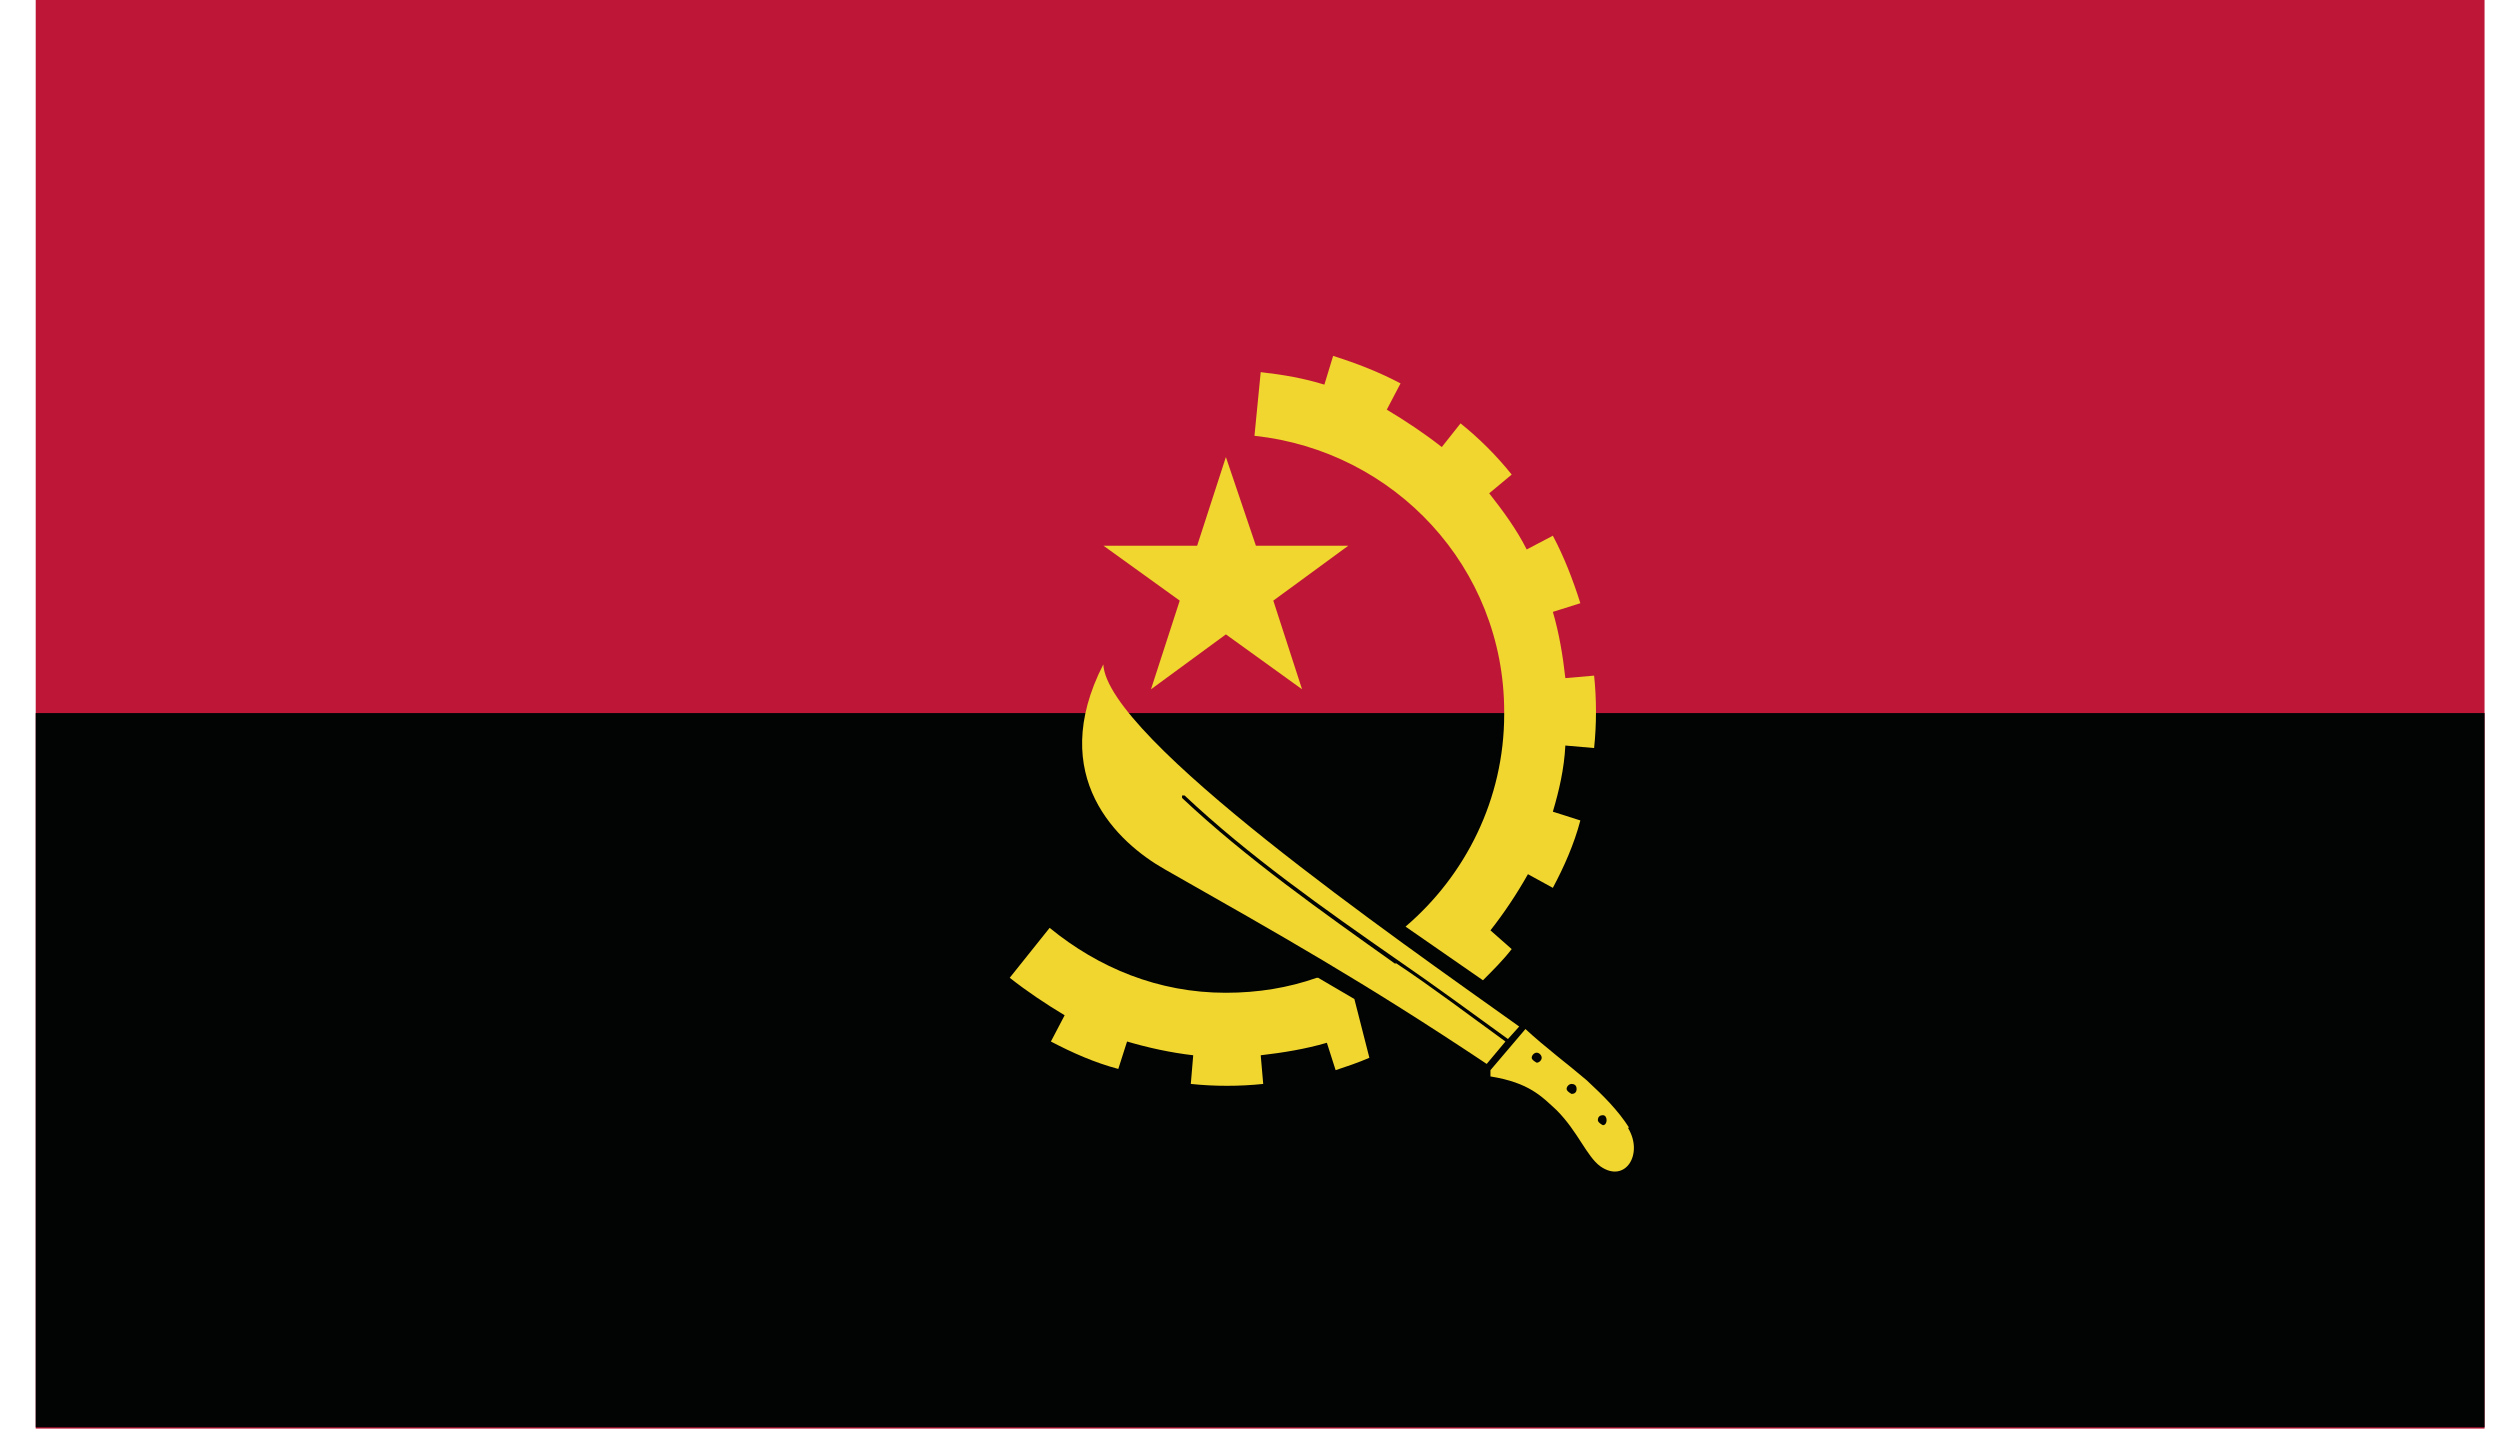 <svg width="28" height="16" viewBox="0 0 28 16" fill="none" xmlns="http://www.w3.org/2000/svg">
<g clip-path="url(#clip0_406_386)">
<path d="M27.827 0H0.4V16H27.827V0Z" fill="#BE1636"/>
<path d="M27.827 7.986H0.4V15.986H27.827V7.986Z" fill="#020303"/>
<path d="M12.891 7.72L13.73 7.105L14.583 7.72L14.261 6.727L15.101 6.112H14.066L13.73 5.119L13.408 6.112H12.359L13.213 6.727L12.891 7.72Z" fill="#F1D62F"/>
<path d="M18.246 12.63C18.12 12.434 17.966 12.28 17.77 12.098C17.574 11.93 17.295 11.721 17.085 11.525L16.693 11.986V12.056C17.127 12.126 17.267 12.28 17.434 12.434C17.672 12.672 17.77 12.951 17.924 13.063C18.204 13.259 18.413 12.923 18.232 12.63M17.211 11.902C17.211 11.902 17.155 11.874 17.155 11.847C17.155 11.819 17.183 11.79 17.211 11.79C17.239 11.79 17.267 11.819 17.267 11.847C17.267 11.874 17.239 11.902 17.211 11.902ZM17.602 12.252C17.602 12.252 17.546 12.224 17.546 12.196C17.546 12.168 17.574 12.14 17.602 12.14C17.63 12.14 17.658 12.154 17.658 12.196C17.658 12.238 17.63 12.252 17.602 12.252ZM17.952 12.602C17.952 12.602 17.896 12.574 17.896 12.546C17.896 12.504 17.924 12.49 17.952 12.49C17.98 12.49 17.994 12.518 17.994 12.546C17.994 12.574 17.98 12.602 17.952 12.602Z" fill="#F1D62F"/>
<path d="M14.749 10.951C14.428 11.063 14.092 11.119 13.728 11.119C12.973 11.119 12.302 10.839 11.756 10.392L11.309 10.951C11.504 11.105 11.714 11.245 11.924 11.371L11.77 11.665C12.008 11.79 12.26 11.902 12.525 11.972L12.623 11.665C12.861 11.735 13.113 11.79 13.364 11.819L13.337 12.14C13.602 12.168 13.882 12.168 14.148 12.14L14.12 11.819C14.371 11.79 14.623 11.749 14.861 11.679L14.959 11.986C15.085 11.944 15.211 11.902 15.337 11.847L15.169 11.189L14.763 10.951H14.749Z" fill="#F1D62F"/>
<path d="M16.847 8C16.847 8.951 16.413 9.805 15.742 10.378L16.609 10.979C16.721 10.867 16.833 10.756 16.931 10.63L16.693 10.42C16.847 10.224 16.987 10.014 17.113 9.791L17.392 9.944C17.518 9.707 17.63 9.455 17.7 9.189L17.392 9.091C17.462 8.853 17.518 8.616 17.532 8.35L17.854 8.378C17.882 8.112 17.882 7.832 17.854 7.567L17.532 7.595C17.504 7.343 17.462 7.091 17.392 6.853L17.7 6.756C17.616 6.49 17.518 6.238 17.392 6L17.099 6.154C16.987 5.93 16.833 5.721 16.679 5.525L16.931 5.315C16.763 5.105 16.567 4.909 16.358 4.742L16.148 5.007C15.952 4.853 15.742 4.714 15.532 4.588L15.686 4.294C15.448 4.168 15.197 4.07 14.931 3.986L14.833 4.308C14.609 4.238 14.371 4.196 14.12 4.168L14.05 4.881C15.616 5.049 16.847 6.35 16.847 7.972" fill="#F1D62F"/>
<path d="M15.63 10.797C14.805 10.21 13.952 9.609 13.239 8.937C13.239 8.937 13.239 8.923 13.239 8.909C13.239 8.909 13.253 8.909 13.267 8.909C13.98 9.581 14.833 10.182 15.658 10.756C16.064 11.035 16.483 11.343 16.889 11.637L17.015 11.497C15.644 10.518 12.399 8.266 12.357 7.441C11.714 8.7 12.525 9.441 13.043 9.735C14.371 10.49 15.267 10.993 16.651 11.916L16.861 11.665C16.455 11.371 16.05 11.063 15.63 10.784" fill="#F1D62F"/>
</g>
<defs>
<clipPath id="clip0_406_386">
<rect width="27.427" height="16" fill="white" transform="translate(0.4)"/>
</clipPath>
</defs>
</svg>
